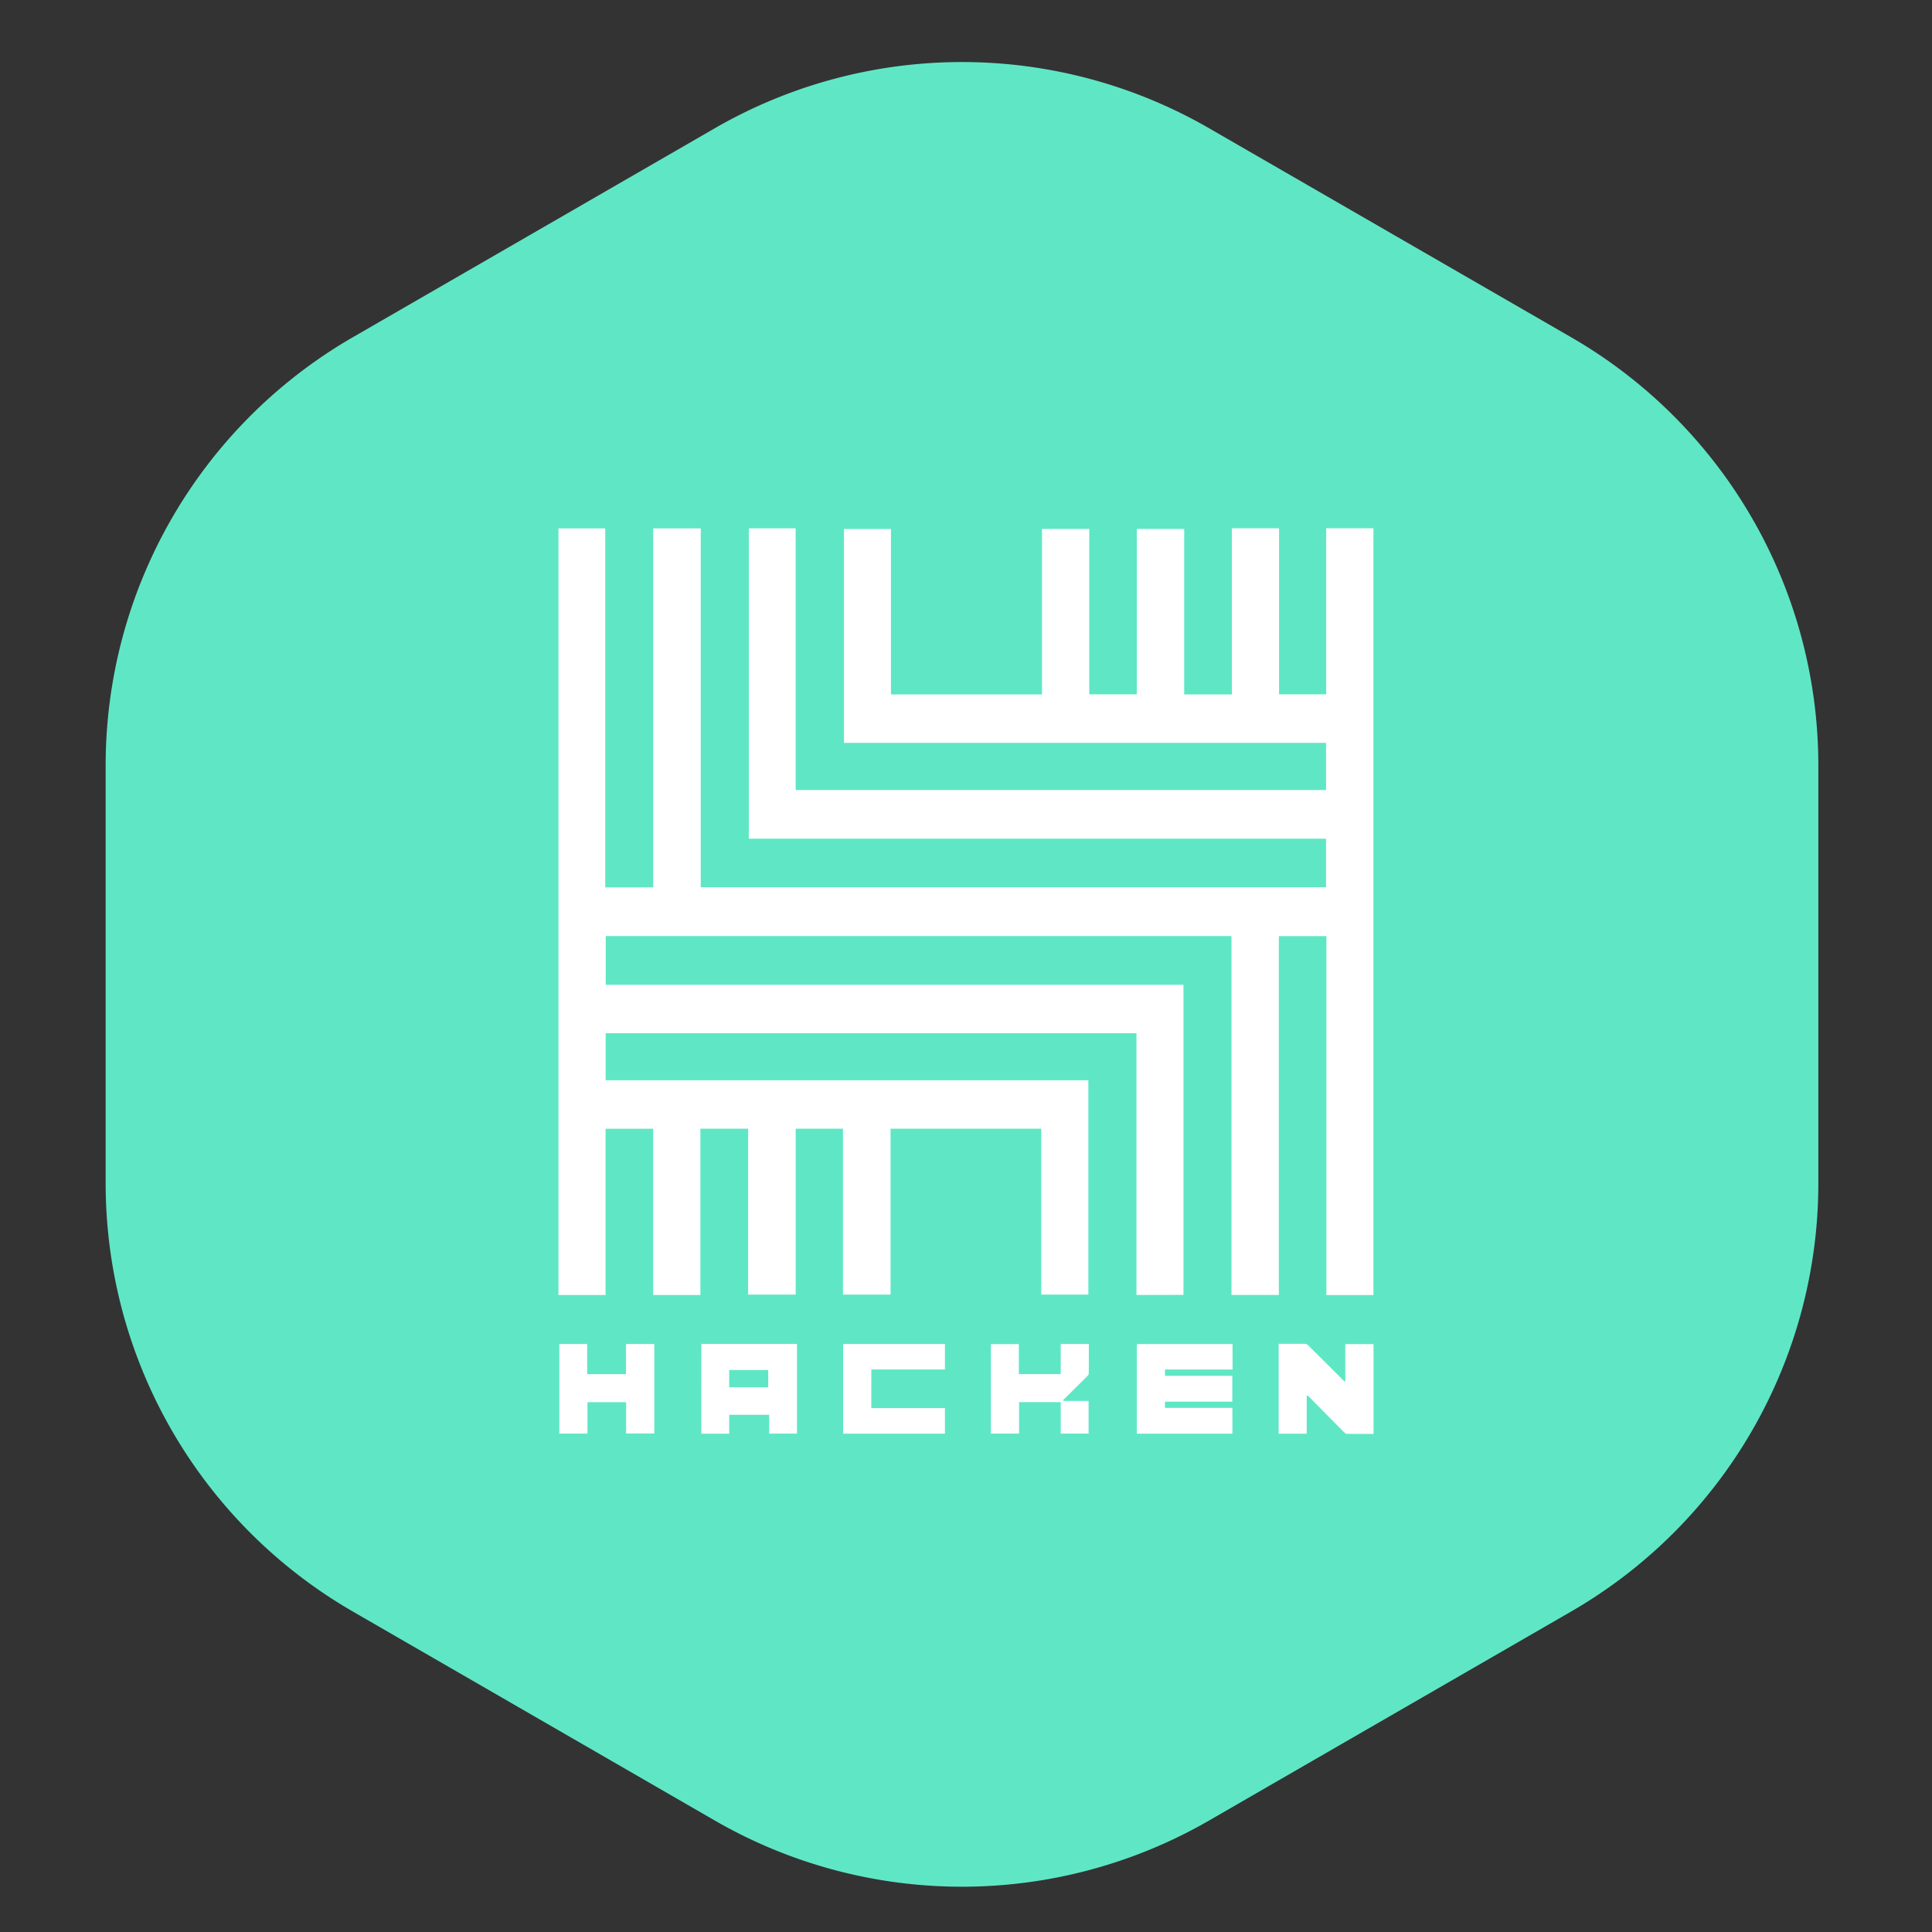 <svg
  width="19"
  height="19"
  viewBox="0 0 128 128"
  fill="none"
  xmlns="http://www.w3.org/2000/svg"
>
  <rect x="0" y="0" width="128" height="128" fill="#333333" stroke="none"/>
  <path
    d="M23.378 22.342A32.755 32.755 0 0 0 7 50.709v27.693a32.755 32.755 0 0 0 16.378 28.367l23.975 13.843a32.758 32.758 0 0 0 32.754.001l23.982-13.844a32.756 32.756 0 0 0 16.38-28.369V50.71a32.755 32.755 0 0 0-16.38-28.368L80.107 8.498a32.755 32.755 0 0 0-32.754.002L23.378 22.342z"
    fill="#5FE7C5"
  ></path>
  <path
    fill-rule="evenodd"
    clip-rule="evenodd"
    d="M75.293 85.794V68.455H40.128v3.116h31.978v14.2h-3.12V74.78h-9.984v10.989H55.85V74.78h-3.134V85.77h-3.151V74.78h-3.162v11.016h-3.128V74.783h-3.157v11.014H37v-50.79h3.098V58.79h3.18V35.006h3.149v23.78h41.426v-3.221h-38.24v-20.56h3.102V52.34h35.14v-3.123h-31.94v-14.17h3.113v10.96h10.007V35.044h3.13v10.958h3.15V35.043h3.14V46.01h3.162V35h3.124v11.002h3.122v-11h3.13V85.8h-3.116V62.02h-3.149v23.775H81.59V62.017H40.13v3.228h38.277V85.79c-1.02.004-2.038.004-3.1.004h-.014zm1.887 7.07v.412h4.469v1.707h-6.33v-5.936h6.34v1.687h-4.475v.418h4.46v1.712H77.18zM52.802 89.04h-6.335c0 1.995 0 3.97-.002 5.945h1.846v-1.25h2.65v1.244h1.841v-5.94zm-1.906 2.872H48.31v-1.149h2.586v1.15zm38.232-.39V89.05H91V95h-.427c-.45.001-.895.002-1.34-.006-.074-.002-.16-.078-.22-.139-.55-.554-1.099-1.11-1.647-1.667h-.001l-.706-.717-.057.002-.03.002v2.51h-1.859V89.03h.424c.455-.001.906-.002 1.357.005.07.001.148.069.204.125.596.59 1.19 1.18 1.783 1.772l.002.002.589.587.027.002.03.001zM62.605 93.29h-4.878l.001-2.56h4.876v-1.685H55.86v5.938h6.744V93.29zm-21.124-.394h-2.56v2.085h-1.864v-5.937h1.845v1.995h2.572v-1.994h1.874v5.926H41.48l.001-2.075zm24.17-3.847v5.932h1.865v-2.086h2.76v2.083h1.846v-2.161h-1.654l-.01-.018a1.822 1.822 0 0 1-.023-.041l.157-.155c.468-.46.935-.92 1.399-1.383.061-.061.139-.147.14-.223.009-.492.008-.985.007-1.482v-.47h-1.863v1.993H67.5V89.05h-1.848z"
    fill="#fff"
  ></path>
</svg>
